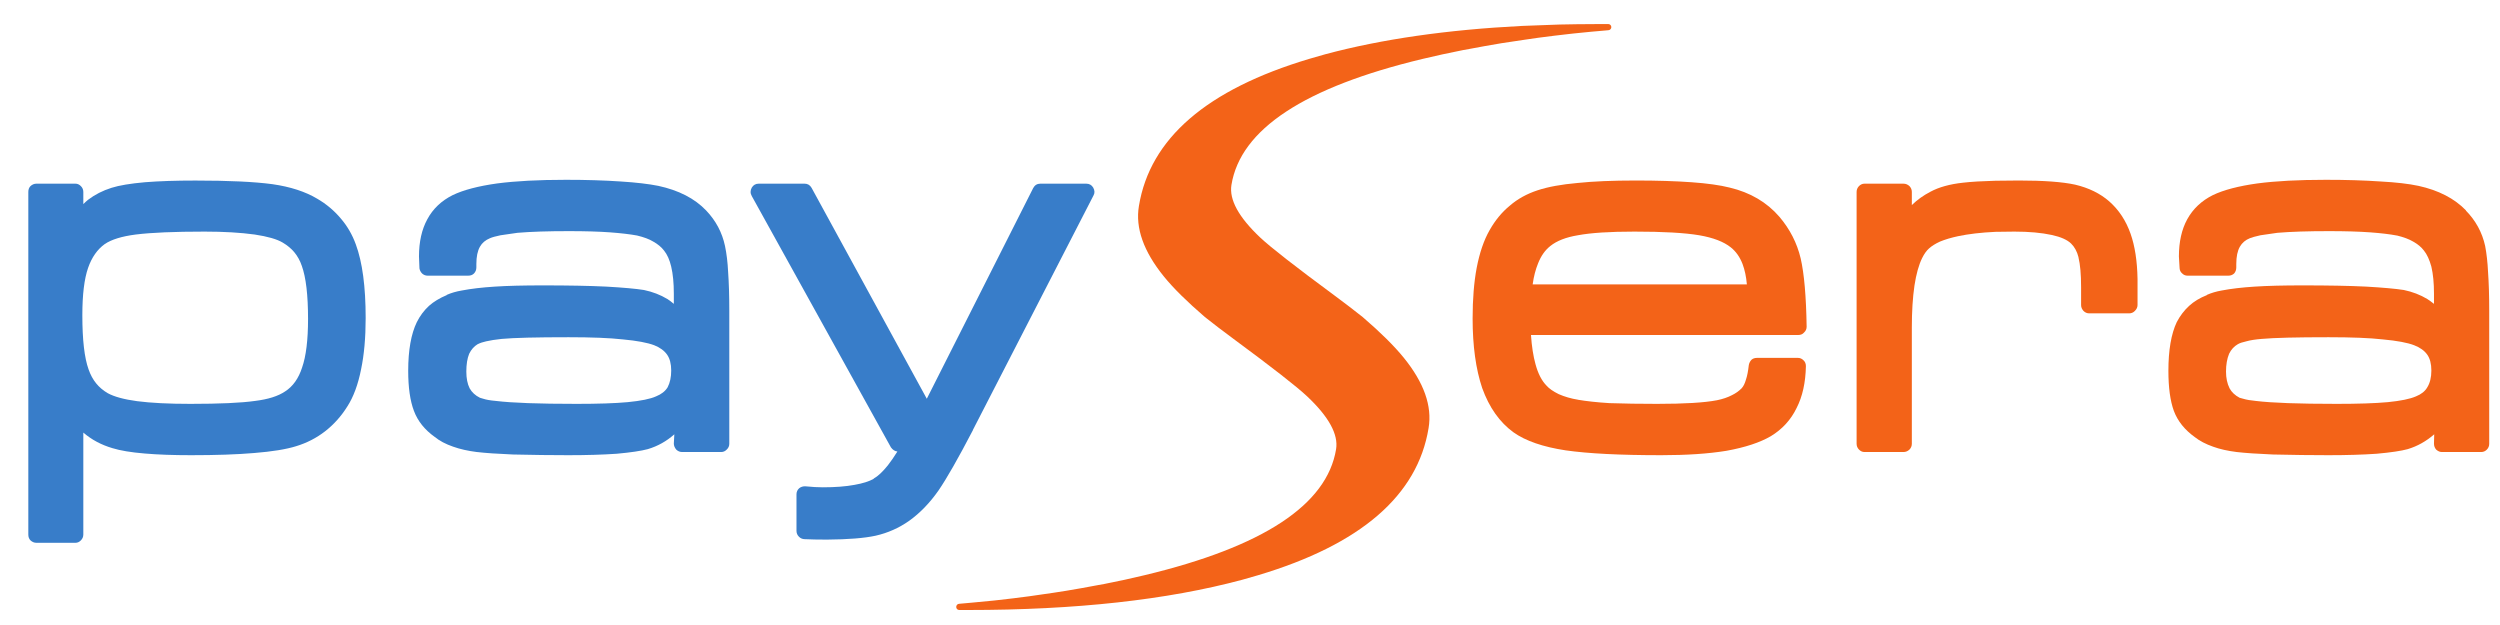 <svg width="64" height="16" viewBox="0 0 64 16" fill="none" xmlns="http://www.w3.org/2000/svg">
<g clip-path="url(#clip0)">
<path fill-rule="evenodd" clip-rule="evenodd" d="M7.733 9.411C7.643 9.689 7.498 9.893 7.298 10.021C7.119 10.142 6.862 10.223 6.527 10.264C6.176 10.314 5.625 10.339 4.874 10.339C4.32 10.339 3.865 10.316 3.51 10.27C3.175 10.225 2.924 10.156 2.757 10.065C2.638 9.995 2.54 9.911 2.463 9.816C2.381 9.716 2.316 9.596 2.267 9.455C2.161 9.16 2.108 8.699 2.108 8.072C2.108 7.545 2.157 7.14 2.255 6.858C2.349 6.588 2.492 6.384 2.683 6.247C2.855 6.131 3.118 6.05 3.473 6.004C3.873 5.954 4.46 5.929 5.236 5.929C5.729 5.929 6.158 5.954 6.521 6.004C6.851 6.054 7.09 6.122 7.237 6.21C7.355 6.28 7.453 6.361 7.531 6.453C7.617 6.556 7.682 6.675 7.727 6.808C7.833 7.102 7.886 7.555 7.886 8.165C7.886 8.705 7.835 9.12 7.733 9.411ZM9.11 6.259C9.02 6.01 8.892 5.788 8.724 5.593C8.557 5.394 8.357 5.225 8.124 5.089C7.819 4.906 7.435 4.781 6.974 4.715C6.513 4.653 5.856 4.622 5.003 4.622C4.505 4.622 4.075 4.636 3.712 4.665C3.336 4.698 3.051 4.746 2.855 4.808C2.63 4.879 2.43 4.981 2.255 5.114C2.214 5.147 2.173 5.184 2.133 5.225V4.914C2.133 4.856 2.112 4.806 2.071 4.765C2.03 4.723 1.984 4.702 1.93 4.702H0.933C0.876 4.702 0.825 4.723 0.78 4.765C0.743 4.802 0.725 4.852 0.725 4.914V13.684C0.725 13.746 0.743 13.796 0.78 13.833C0.825 13.875 0.876 13.896 0.933 13.896H1.93C1.984 13.896 2.03 13.875 2.071 13.833C2.112 13.791 2.133 13.742 2.133 13.684V11.074C2.345 11.257 2.594 11.389 2.879 11.473C3.079 11.535 3.354 11.581 3.705 11.61C4.04 11.639 4.436 11.653 4.893 11.653C5.525 11.653 6.064 11.635 6.509 11.597C6.97 11.56 7.327 11.502 7.58 11.423C7.853 11.34 8.1 11.213 8.32 11.043C8.545 10.868 8.734 10.657 8.89 10.408C9.049 10.163 9.167 9.843 9.245 9.448C9.322 9.079 9.361 8.643 9.361 8.14C9.361 7.339 9.277 6.712 9.11 6.259Z" fill="#387DC9"/>
<path fill-rule="evenodd" clip-rule="evenodd" d="M17.091 9.915C17.03 10.015 16.932 10.092 16.797 10.146C16.651 10.213 16.408 10.262 16.069 10.295C15.743 10.325 15.306 10.339 14.759 10.339C13.792 10.339 13.105 10.314 12.697 10.264C12.554 10.252 12.446 10.233 12.372 10.208L12.287 10.183C12.168 10.125 12.081 10.044 12.023 9.941C11.966 9.828 11.938 9.685 11.938 9.511C11.938 9.328 11.962 9.176 12.011 9.056C12.064 8.948 12.136 8.867 12.225 8.813C12.291 8.78 12.364 8.755 12.446 8.738C12.552 8.713 12.684 8.693 12.844 8.676C13.158 8.647 13.729 8.633 14.557 8.633C15.145 8.633 15.608 8.651 15.947 8.689C16.306 8.722 16.573 8.772 16.748 8.838C16.895 8.896 17.006 8.977 17.079 9.081C17.148 9.181 17.183 9.316 17.183 9.486C17.183 9.656 17.152 9.799 17.091 9.915ZM18.64 6.963C18.628 6.714 18.601 6.492 18.56 6.297C18.487 5.952 18.326 5.649 18.077 5.388C17.783 5.08 17.375 4.871 16.853 4.758C16.608 4.709 16.287 4.671 15.892 4.646C15.471 4.617 15.004 4.603 14.49 4.603C13.788 4.603 13.201 4.634 12.727 4.696C12.246 4.763 11.866 4.862 11.589 4.995C11.299 5.14 11.083 5.346 10.94 5.612C10.797 5.873 10.726 6.191 10.726 6.565L10.738 6.87C10.746 6.92 10.769 6.963 10.805 7.001C10.846 7.038 10.893 7.057 10.946 7.057H11.987C12.048 7.057 12.097 7.038 12.134 7.001C12.174 6.959 12.195 6.907 12.195 6.845V6.758C12.195 6.571 12.225 6.423 12.287 6.315C12.34 6.22 12.425 6.147 12.544 6.098C12.601 6.073 12.691 6.048 12.813 6.023L13.248 5.96C13.59 5.931 14.029 5.917 14.563 5.917C14.976 5.917 15.326 5.927 15.616 5.948C15.898 5.969 16.128 5.996 16.308 6.029C16.483 6.071 16.622 6.122 16.724 6.185C16.842 6.251 16.934 6.328 17 6.415C17.081 6.515 17.142 6.652 17.183 6.826C17.228 7.017 17.25 7.248 17.25 7.518V7.779C17.198 7.734 17.142 7.692 17.085 7.655C16.906 7.547 16.706 7.47 16.485 7.424C16.281 7.391 15.959 7.362 15.518 7.337C15.086 7.316 14.545 7.306 13.896 7.306C13.403 7.306 12.995 7.316 12.672 7.337C12.342 7.358 12.058 7.391 11.821 7.437C11.679 7.461 11.55 7.499 11.436 7.549V7.555C11.256 7.63 11.105 7.721 10.983 7.829C10.857 7.945 10.752 8.084 10.671 8.246C10.524 8.549 10.45 8.965 10.45 9.492C10.45 9.92 10.499 10.262 10.597 10.52C10.695 10.781 10.873 11.003 11.13 11.186C11.252 11.286 11.409 11.369 11.601 11.435C11.777 11.498 11.979 11.543 12.207 11.572H12.213C12.421 11.597 12.727 11.618 13.131 11.635C13.646 11.647 14.117 11.653 14.545 11.653C15.01 11.653 15.424 11.641 15.788 11.616C16.151 11.583 16.416 11.543 16.583 11.498C16.836 11.423 17.063 11.296 17.263 11.118L17.25 11.354C17.25 11.408 17.271 11.46 17.312 11.51C17.357 11.552 17.407 11.572 17.465 11.572H18.462C18.515 11.572 18.562 11.552 18.603 11.51C18.648 11.468 18.67 11.419 18.67 11.361V7.96C18.67 7.574 18.66 7.242 18.64 6.963Z" fill="#387DC9"/>
<path fill-rule="evenodd" clip-rule="evenodd" d="M20.776 4.808L23.726 10.208L26.45 4.814C26.49 4.739 26.552 4.702 26.633 4.702H27.808C27.886 4.702 27.945 4.735 27.986 4.802C28.027 4.876 28.029 4.945 27.992 5.007L24.907 11.005V11.011C24.528 11.738 24.234 12.253 24.026 12.556C23.802 12.876 23.551 13.135 23.273 13.334C23.012 13.517 22.726 13.644 22.416 13.714C22.127 13.777 21.71 13.81 21.168 13.814C20.943 13.814 20.749 13.81 20.586 13.802C20.533 13.797 20.488 13.777 20.452 13.739C20.411 13.698 20.39 13.648 20.39 13.59V12.655C20.39 12.593 20.413 12.541 20.458 12.5C20.503 12.463 20.558 12.446 20.623 12.45C20.79 12.467 20.937 12.475 21.064 12.475C21.382 12.475 21.651 12.454 21.872 12.413C22.088 12.375 22.253 12.323 22.367 12.257V12.251C22.473 12.193 22.594 12.08 22.728 11.914C22.806 11.815 22.887 11.696 22.973 11.559C22.908 11.551 22.853 11.516 22.808 11.453L19.246 5.02C19.205 4.949 19.205 4.876 19.246 4.802C19.287 4.735 19.346 4.702 19.423 4.702H20.598C20.676 4.702 20.735 4.737 20.776 4.808Z" fill="#387DC9"/>
<path d="M24.555 15.616C24.557 15.616 24.702 15.616 24.778 15.616C24.779 15.616 24.779 15.616 24.779 15.616C24.779 15.616 24.78 15.616 24.78 15.616C24.78 15.616 24.78 15.616 24.781 15.616C24.782 15.616 24.782 15.616 24.783 15.616C24.783 15.616 24.783 15.616 24.783 15.616C24.784 15.616 24.784 15.616 24.784 15.616C27.538 15.616 29.877 15.358 31.798 14.843C31.937 14.802 32.074 14.762 32.209 14.725C34.836 13.94 36.291 12.684 36.572 10.957C36.666 10.396 36.454 9.796 35.936 9.157C35.69 8.854 35.338 8.506 34.884 8.116H34.884C34.664 7.941 34.422 7.756 34.157 7.56C33.161 6.825 32.531 6.333 32.265 6.084C31.71 5.561 31.463 5.111 31.525 4.733C31.757 3.309 33.391 2.233 36.427 1.506C36.754 1.428 37.096 1.353 37.456 1.282C37.509 1.272 37.563 1.263 37.617 1.253C37.891 1.201 38.166 1.151 38.439 1.106C38.653 1.072 38.866 1.041 39.079 1.01C39.181 0.995 39.283 0.98 39.384 0.966C39.653 0.93 39.921 0.898 40.188 0.868C40.221 0.865 40.254 0.861 40.287 0.857C40.582 0.826 40.877 0.798 41.171 0.774V0.772C41.172 0.772 41.17 0.774 41.171 0.774C41.213 0.774 41.25 0.737 41.25 0.694C41.25 0.651 41.215 0.616 41.173 0.616C41.172 0.616 41.174 0.616 41.173 0.616C41.1 0.615 41.027 0.616 40.95 0.616C40.95 0.616 40.949 0.616 40.949 0.616C40.948 0.616 40.947 0.616 40.946 0.616C40.944 0.616 40.942 0.616 40.94 0.616C40.897 0.616 40.857 0.617 40.814 0.617C40.515 0.618 40.218 0.621 39.929 0.628C39.762 0.632 39.602 0.64 39.438 0.646C39.278 0.652 39.114 0.656 38.957 0.664C37.047 0.761 35.372 1.002 33.931 1.388C33.792 1.43 33.655 1.469 33.52 1.506C30.893 2.291 29.438 3.547 29.156 5.275C29.062 5.835 29.275 6.435 29.793 7.075C30.038 7.378 30.391 7.725 30.845 8.116H30.845C31.064 8.29 31.306 8.475 31.572 8.671C32.568 9.406 33.198 9.898 33.463 10.147C34.018 10.67 34.265 11.121 34.204 11.499C33.971 12.923 32.337 13.998 29.301 14.725C28.975 14.804 28.632 14.879 28.273 14.949C28.219 14.96 28.166 14.968 28.112 14.978C27.837 15.03 27.563 15.08 27.289 15.125C27.076 15.16 26.863 15.191 26.65 15.221C26.548 15.236 26.446 15.251 26.345 15.265C26.076 15.301 25.808 15.334 25.541 15.363C25.508 15.367 25.475 15.37 25.442 15.374C25.147 15.405 24.558 15.457 24.555 15.457C24.513 15.457 24.479 15.495 24.479 15.538C24.479 15.581 24.513 15.616 24.555 15.616Z" fill="#F36318"/>
<path d="M39.236 7.281C39.264 7.077 39.311 6.897 39.376 6.739C39.45 6.552 39.552 6.407 39.682 6.303L39.689 6.297C39.856 6.164 40.09 6.073 40.392 6.023C40.727 5.96 41.211 5.929 41.843 5.929C42.577 5.929 43.13 5.96 43.502 6.023C43.861 6.085 44.13 6.189 44.31 6.334C44.44 6.438 44.54 6.579 44.609 6.758C44.667 6.911 44.703 7.086 44.72 7.281H39.236ZM46.182 8.514C46.227 8.473 46.25 8.423 46.25 8.365C46.238 7.588 46.187 7.005 46.097 6.614C46.003 6.22 45.821 5.865 45.552 5.549C45.23 5.176 44.805 4.927 44.279 4.802C44.034 4.74 43.708 4.694 43.3 4.665C42.896 4.636 42.42 4.621 41.874 4.621C41.282 4.621 40.786 4.642 40.386 4.684C39.97 4.721 39.629 4.783 39.364 4.871C39.087 4.962 38.85 5.093 38.654 5.263C38.45 5.429 38.277 5.639 38.134 5.892C37.987 6.149 37.877 6.471 37.803 6.858C37.734 7.223 37.699 7.655 37.699 8.153C37.699 8.855 37.781 9.448 37.944 9.934C38.124 10.432 38.391 10.81 38.746 11.068C39.056 11.288 39.501 11.441 40.08 11.529C40.66 11.612 41.476 11.653 42.529 11.653C43.177 11.653 43.732 11.616 44.193 11.541C44.675 11.454 45.054 11.329 45.332 11.167C45.626 10.989 45.846 10.748 45.993 10.445C46.144 10.15 46.223 9.793 46.231 9.374C46.231 9.311 46.211 9.261 46.17 9.224C46.129 9.183 46.083 9.162 46.029 9.162H44.977C44.92 9.162 44.873 9.178 44.836 9.212C44.799 9.253 44.777 9.299 44.769 9.349C44.752 9.502 44.728 9.627 44.695 9.723C44.667 9.818 44.632 9.889 44.591 9.934C44.591 9.938 44.589 9.941 44.585 9.941C44.516 10.011 44.434 10.069 44.34 10.115C44.23 10.173 44.102 10.216 43.955 10.246C43.636 10.308 43.124 10.339 42.418 10.339C41.982 10.339 41.576 10.333 41.2 10.32C40.878 10.3 40.609 10.27 40.392 10.233H40.398C40.219 10.204 40.054 10.156 39.903 10.09C39.76 10.019 39.656 9.947 39.591 9.872C39.468 9.747 39.374 9.565 39.309 9.324C39.252 9.12 39.213 8.871 39.193 8.576H46.036C46.097 8.576 46.146 8.556 46.182 8.514Z" fill="#F36318"/>
<path d="M53.998 5.157C53.766 4.953 53.474 4.81 53.123 4.727C52.797 4.656 52.317 4.621 51.685 4.621C51.465 4.621 51.265 4.623 51.085 4.627C50.746 4.636 50.469 4.652 50.253 4.677C49.914 4.714 49.637 4.791 49.42 4.908C49.237 5.003 49.078 5.117 48.943 5.25V4.914C48.943 4.856 48.922 4.806 48.882 4.764C48.837 4.723 48.786 4.702 48.729 4.702H47.731C47.678 4.702 47.631 4.723 47.59 4.764C47.55 4.806 47.529 4.856 47.529 4.914V11.36C47.529 11.418 47.55 11.468 47.59 11.509C47.631 11.551 47.678 11.572 47.731 11.572H48.729C48.786 11.572 48.837 11.551 48.882 11.509C48.922 11.468 48.943 11.418 48.943 11.36V8.383C48.943 7.976 48.965 7.619 49.01 7.312C49.055 7.017 49.12 6.782 49.206 6.608C49.259 6.5 49.318 6.417 49.384 6.359C49.453 6.297 49.547 6.238 49.665 6.184C49.796 6.13 49.949 6.085 50.124 6.047C50.398 5.989 50.718 5.952 51.085 5.935C51.236 5.931 51.397 5.929 51.569 5.929C51.944 5.929 52.264 5.958 52.529 6.016C52.758 6.066 52.921 6.139 53.019 6.234C53.109 6.321 53.172 6.438 53.209 6.583V6.589C53.254 6.772 53.276 7.025 53.276 7.349V7.81C53.276 7.864 53.297 7.914 53.337 7.959C53.378 8.001 53.427 8.022 53.485 8.022H54.507C54.564 8.022 54.613 8.001 54.653 7.959C54.698 7.914 54.721 7.864 54.721 7.81V7.143C54.713 6.683 54.653 6.297 54.543 5.985C54.425 5.649 54.243 5.373 53.998 5.157Z" fill="#F36318"/>
<path d="M62.139 9.915C62.082 10.015 61.986 10.092 61.851 10.146C61.7 10.213 61.46 10.262 61.129 10.295C60.799 10.325 60.362 10.339 59.819 10.339C58.848 10.339 58.158 10.314 57.75 10.264C57.616 10.252 57.508 10.233 57.426 10.208L57.334 10.183C57.216 10.121 57.13 10.04 57.077 9.941C57.016 9.82 56.986 9.677 56.986 9.511C56.986 9.336 57.012 9.185 57.065 9.056C57.118 8.948 57.192 8.867 57.286 8.813C57.334 8.784 57.408 8.759 57.506 8.738C57.608 8.709 57.738 8.689 57.898 8.676C58.22 8.647 58.791 8.633 59.611 8.633C60.203 8.633 60.666 8.651 61.001 8.689C61.364 8.722 61.631 8.772 61.802 8.838C61.953 8.896 62.066 8.977 62.139 9.081C62.208 9.18 62.243 9.316 62.243 9.486C62.243 9.66 62.208 9.803 62.139 9.915ZM63.694 6.963C63.682 6.714 63.657 6.492 63.62 6.297C63.543 5.948 63.377 5.645 63.124 5.388H63.131C62.833 5.08 62.427 4.871 61.913 4.758C61.664 4.705 61.341 4.667 60.946 4.646C60.529 4.617 60.062 4.603 59.544 4.603C58.842 4.603 58.256 4.634 57.787 4.696C57.306 4.763 56.926 4.862 56.649 4.995C56.359 5.14 56.141 5.346 55.994 5.612C55.851 5.873 55.78 6.191 55.78 6.565L55.798 6.87C55.802 6.924 55.825 6.967 55.865 7.001C55.902 7.038 55.947 7.057 56 7.057H57.047C57.104 7.057 57.153 7.038 57.194 7.001C57.23 6.959 57.249 6.907 57.249 6.845V6.758C57.249 6.571 57.279 6.423 57.341 6.315C57.398 6.216 57.483 6.143 57.597 6.098C57.647 6.077 57.736 6.052 57.867 6.023L58.301 5.96C58.644 5.931 59.085 5.917 59.624 5.917C60.032 5.917 60.383 5.927 60.676 5.948C60.958 5.969 61.184 5.996 61.356 6.029H61.362C61.533 6.071 61.672 6.122 61.778 6.185C61.896 6.251 61.988 6.328 62.053 6.415C62.131 6.511 62.194 6.648 62.243 6.826C62.288 7.017 62.31 7.248 62.31 7.518V7.779C62.253 7.734 62.196 7.692 62.139 7.655C61.959 7.547 61.759 7.47 61.539 7.424C61.327 7.391 61.005 7.362 60.572 7.337C60.144 7.316 59.601 7.306 58.944 7.306C58.454 7.306 58.049 7.316 57.726 7.337C57.395 7.358 57.112 7.391 56.875 7.437C56.736 7.461 56.61 7.499 56.496 7.549V7.555C56.316 7.626 56.165 7.717 56.043 7.829C55.916 7.945 55.81 8.084 55.725 8.246C55.582 8.549 55.511 8.965 55.511 9.492C55.511 9.92 55.557 10.262 55.651 10.52C55.749 10.781 55.929 11.005 56.19 11.192C56.312 11.288 56.467 11.369 56.655 11.435C56.827 11.498 57.028 11.543 57.261 11.572C57.477 11.597 57.785 11.618 58.185 11.635C58.703 11.647 59.177 11.653 59.605 11.653C60.07 11.653 60.482 11.641 60.842 11.616C61.209 11.583 61.474 11.543 61.637 11.498C61.886 11.423 62.112 11.296 62.316 11.118L62.31 11.354C62.31 11.416 62.329 11.468 62.366 11.51C62.414 11.552 62.463 11.572 62.512 11.572H63.516C63.573 11.572 63.622 11.552 63.663 11.51C63.704 11.468 63.724 11.419 63.724 11.361V7.96C63.724 7.574 63.714 7.241 63.694 6.963Z" fill="#F36318"/>
</g>
<defs>
<clipPath id="clip0">
<rect width="63" height="15" fill="white" transform="translate(0.725 0.616)"/>
</clipPath>
</defs>
</svg>
